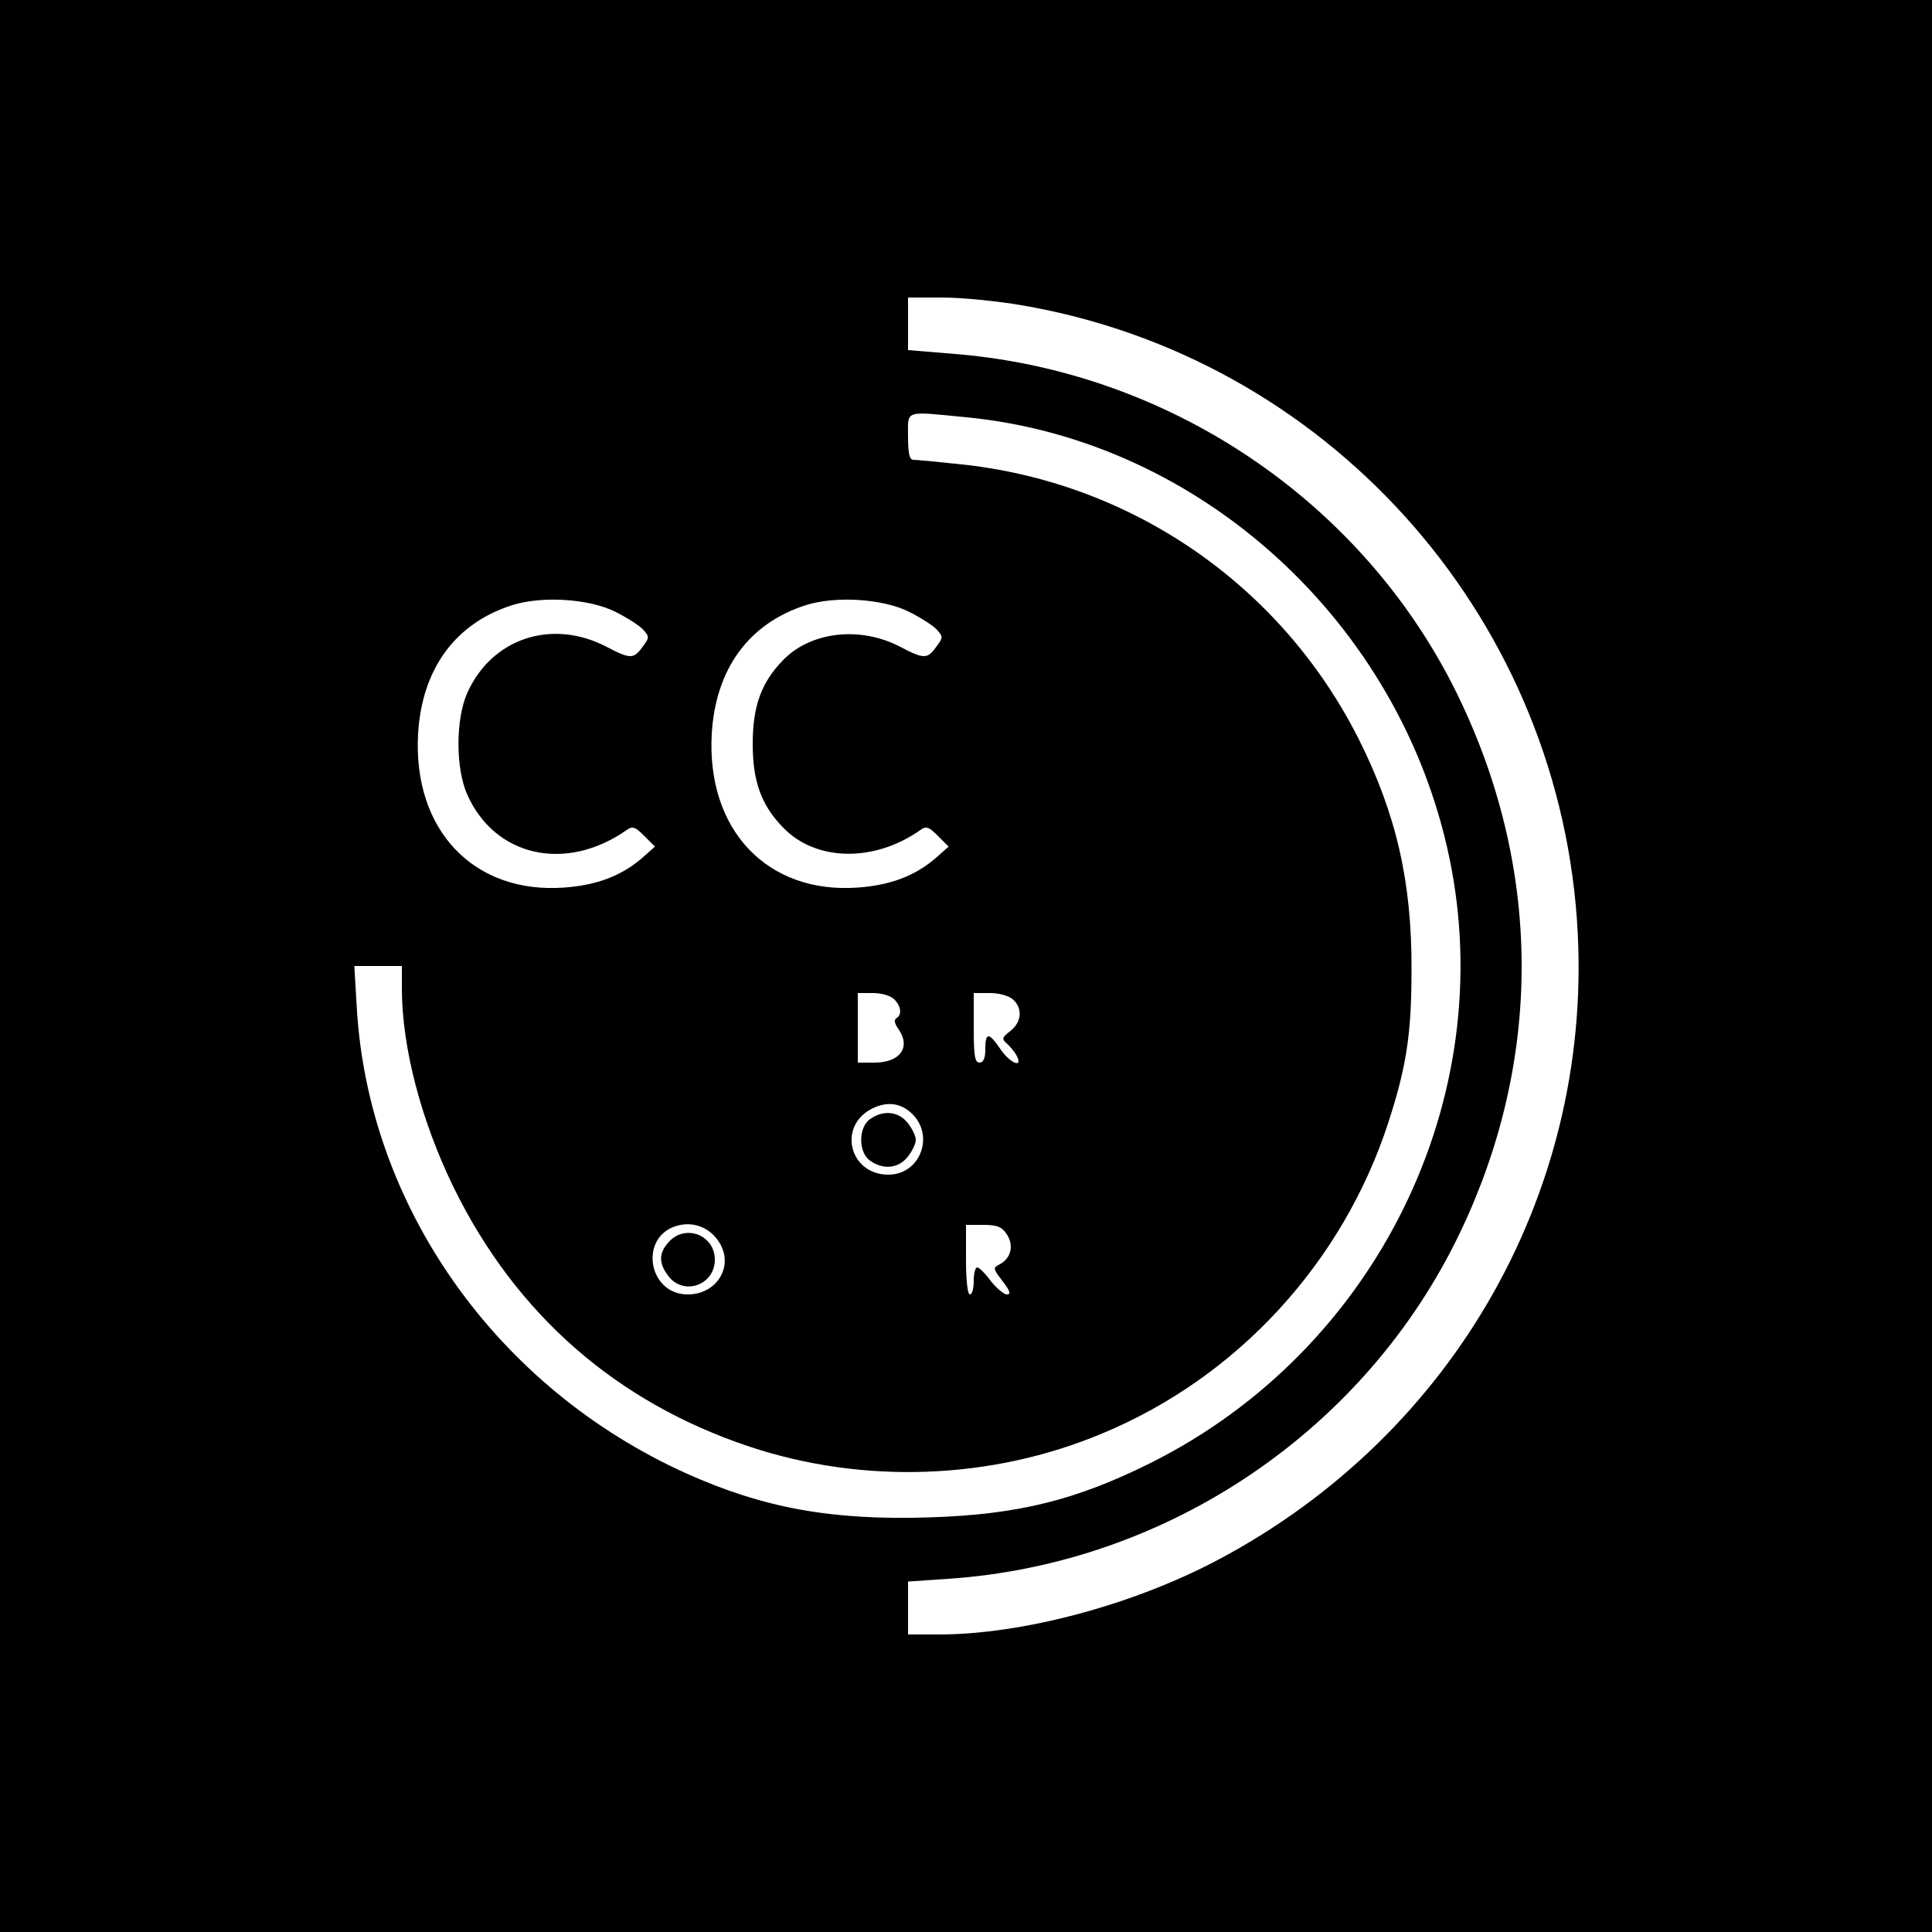 <?xml version="1.0" standalone="no"?>
<!DOCTYPE svg PUBLIC "-//W3C//DTD SVG 20010904//EN"
 "http://www.w3.org/TR/2001/REC-SVG-20010904/DTD/svg10.dtd">
<svg version="1.0" xmlns="http://www.w3.org/2000/svg"
 width="500pt" height="500pt" viewBox="0 0 500 500"
 preserveAspectRatio="xMidYMid meet">
<g transform="translate(0,500) scale(0.1,-0.1)"
fill="#000000" stroke="none">
<path d="M0 2500 l0 -2500 2500 0 2500 0 0 2500 0 2500 -2500 0 -2500 0 0
-2500z m2644 1710 c785 -134 1380 -792 1437 -1589 49 -688 -312 -1332 -931
-1659 -220 -116 -504 -192 -721 -192 l-79 0 0 69 0 68 103 7 c570 38 1083 386
1327 899 209 439 211 922 4 1364 -236 507 -738 856 -1301 906 l-133 11 0 68 0
68 89 0 c49 0 141 -9 205 -20z m-142 -290 c605 -59 1122 -531 1249 -1140 130
-624 -189 -1273 -771 -1565 -194 -97 -345 -135 -576 -142 -251 -8 -427 24
-626 113 -494 222 -827 694 -855 1212 l-6 102 62 0 61 0 0 -57 c0 -154 50
-344 135 -518 161 -327 420 -554 765 -669 295 -98 626 -86 912 34 350 145 623
442 741 805 47 145 60 229 60 395 1 229 -40 404 -136 596 -201 400 -590 668
-1036 713 -57 6 -109 11 -117 11 -10 0 -14 15 -14 60 0 70 -12 66 152 50z
m-910 -503 c30 -15 63 -36 72 -46 17 -19 17 -21 -1 -45 -23 -32 -32 -32 -93 0
-142 74 -298 22 -361 -120 -30 -68 -30 -194 0 -262 72 -162 256 -202 413 -92
15 11 22 8 45 -15 l28 -28 -35 -31 c-53 -45 -116 -69 -200 -75 -234 -17 -392
149 -378 398 10 168 96 286 244 333 76 24 197 17 266 -17z m760 0 c30 -15 63
-36 72 -46 17 -19 17 -21 -1 -45 -23 -32 -32 -32 -93 0 -103 54 -231 40 -303
-34 -57 -58 -79 -120 -79 -217 0 -97 22 -159 79 -217 85 -88 236 -90 355 -6
15 11 22 8 45 -15 l28 -28 -35 -31 c-53 -45 -116 -69 -200 -75 -234 -17 -392
149 -378 398 10 168 96 286 244 333 76 24 197 17 266 -17z m-38 -1003 c18 -18
21 -40 6 -49 -7 -4 -5 -14 5 -28 33 -47 5 -87 -62 -87 l-43 0 0 90 0 90 39 0
c23 0 46 -7 55 -16z m308 -1 c25 -23 22 -58 -7 -81 -22 -17 -23 -21 -9 -33 8
-7 20 -21 25 -31 18 -34 -17 -20 -42 17 -30 44 -39 44 -39 0 0 -24 -5 -35 -15
-35 -12 0 -15 17 -15 90 l0 90 42 0 c24 0 49 -7 60 -17z m-263 -294 c61 -57
23 -159 -60 -159 -101 0 -132 126 -42 171 38 19 73 15 102 -12z m-496 -337
c36 -61 -9 -132 -83 -132 -104 0 -127 151 -27 178 43 12 87 -6 110 -46z m743
23 c18 -28 11 -60 -17 -76 -20 -10 -20 -11 6 -45 19 -25 22 -34 11 -34 -8 0
-27 16 -42 35 -14 19 -30 35 -35 35 -5 0 -9 -16 -9 -35 0 -19 -4 -35 -10 -35
-6 0 -10 37 -10 90 l0 90 45 0 c36 0 48 -5 61 -25z"/>
<path d="M2252 2104 c-31 -21 -31 -87 0 -108 34 -24 73 -20 97 10 12 15 21 34
21 44 0 10 -9 29 -21 44 -24 30 -63 34 -97 10z"/>
<path d="M1732 1787 c-28 -29 -28 -57 -1 -91 40 -50 119 -21 119 44 0 63 -75
93 -118 47z"/>
</g>
</svg>

